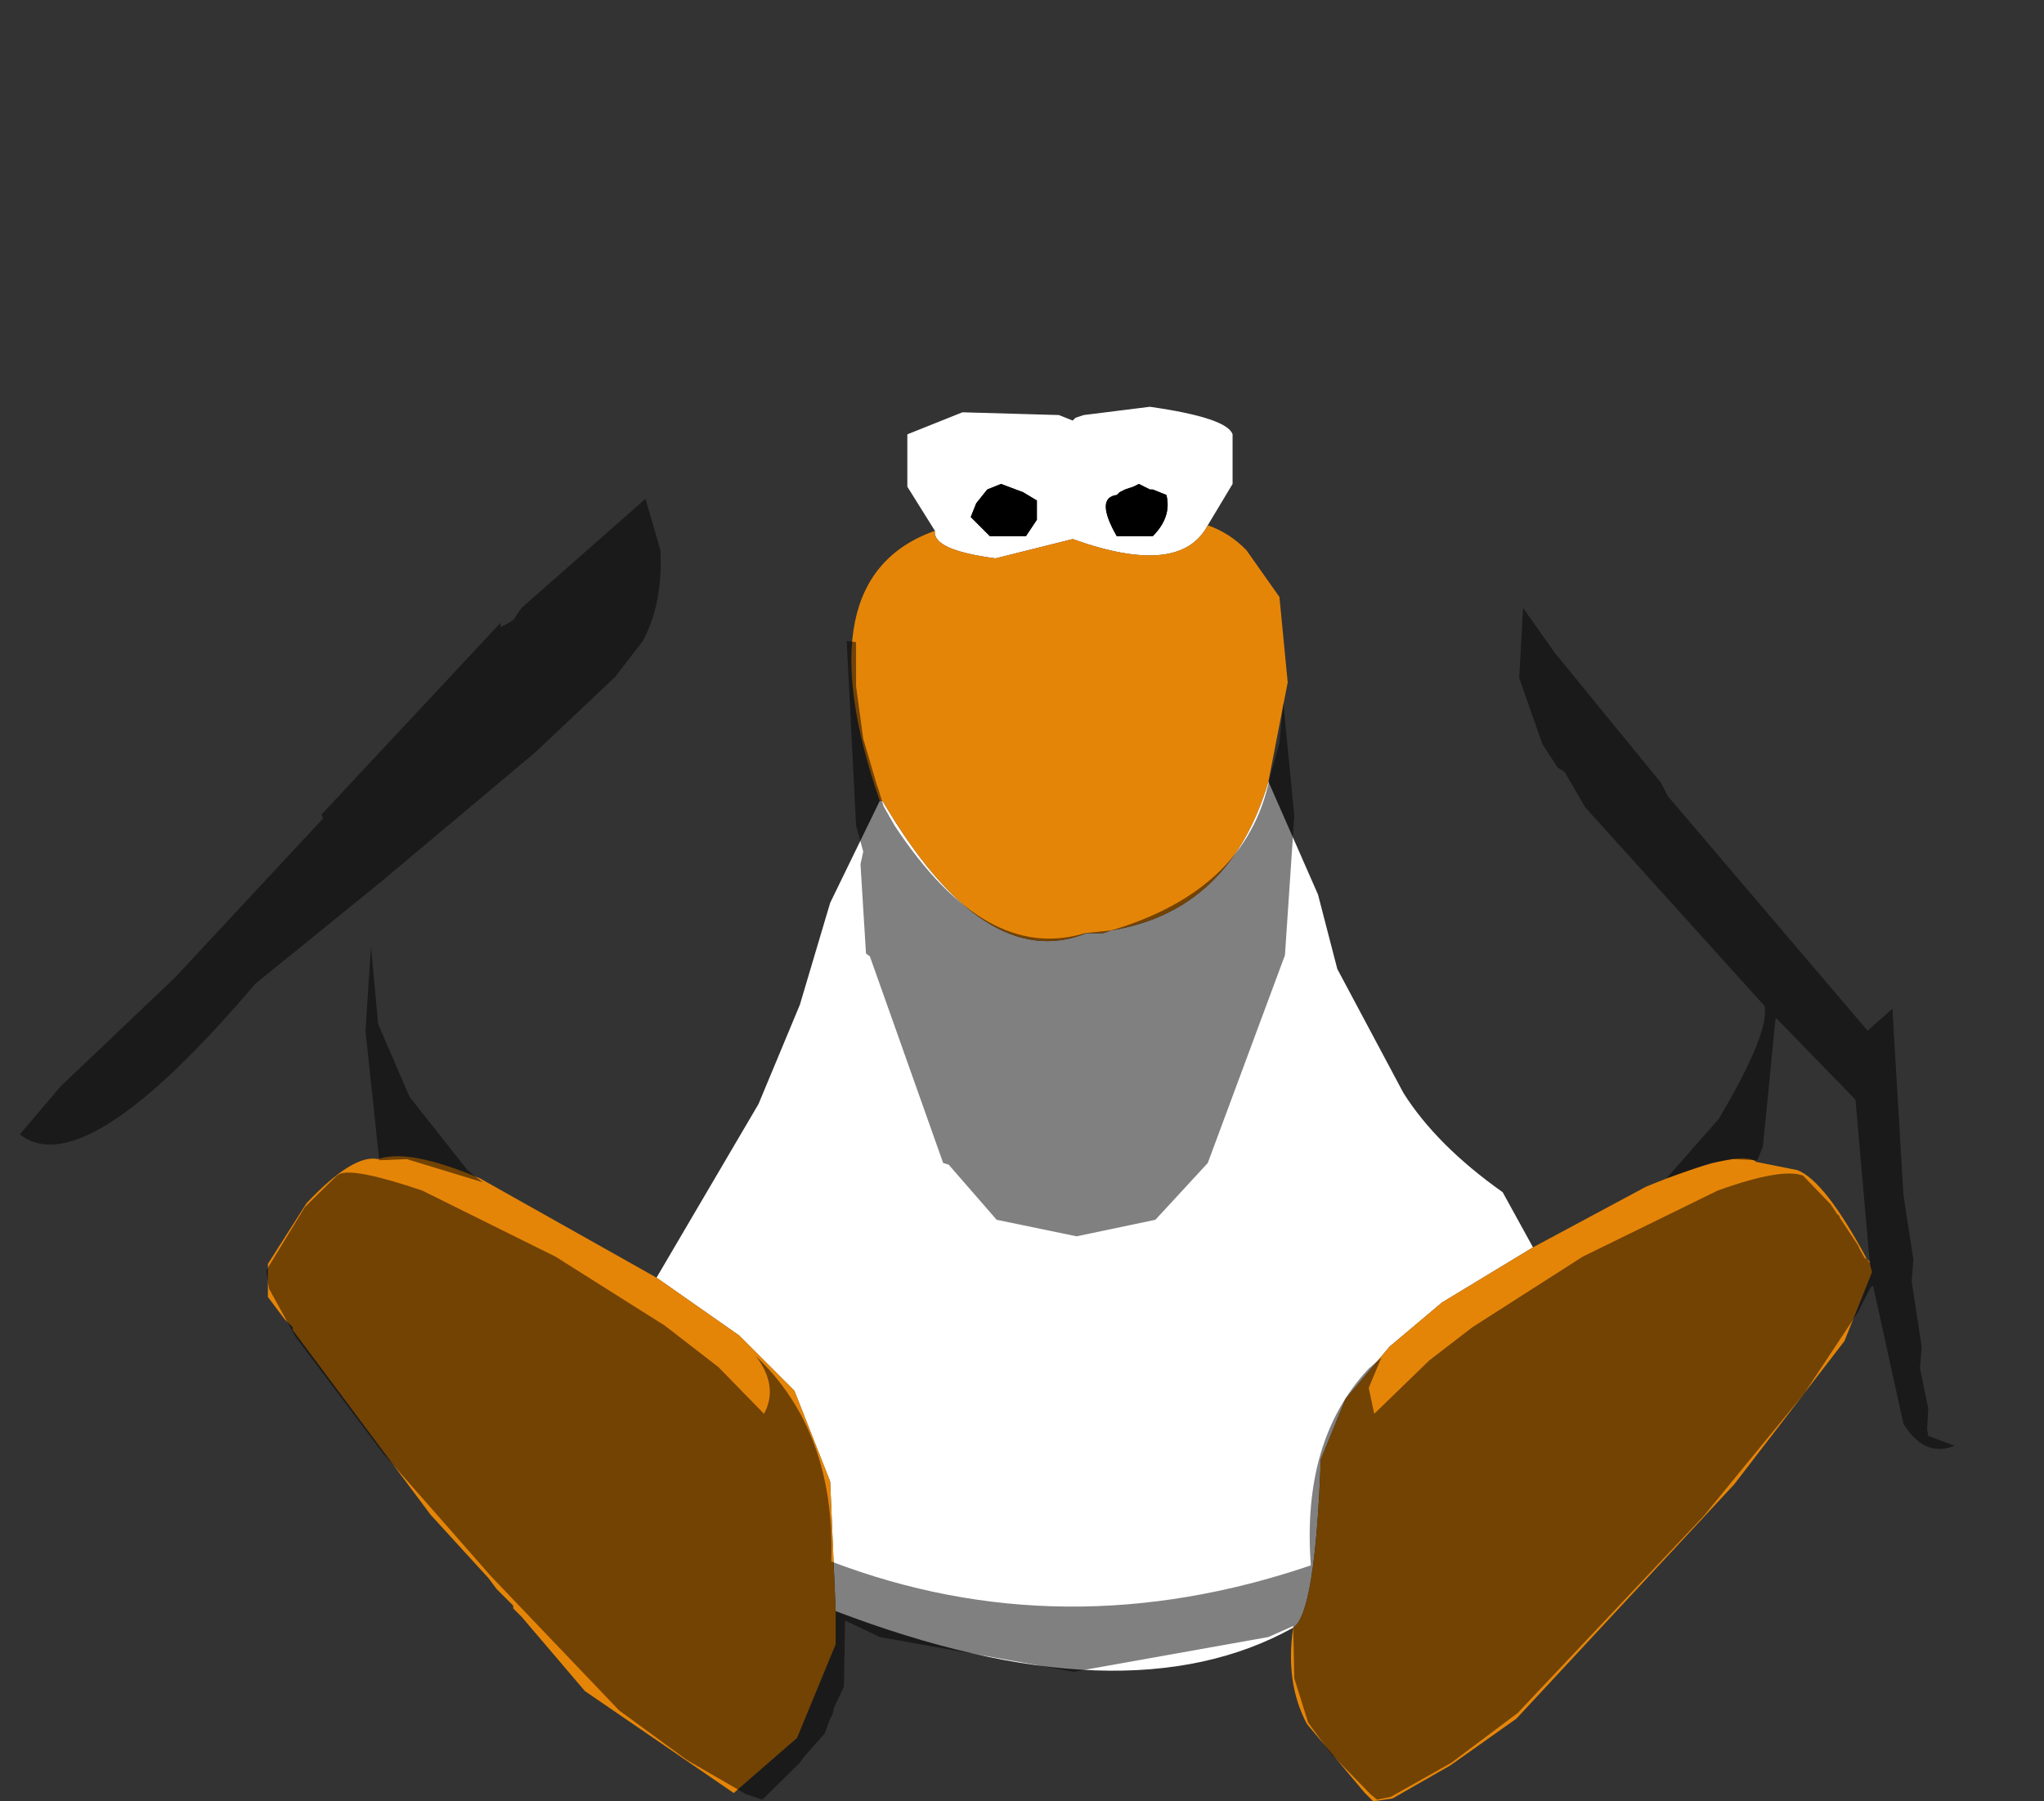 <?xml version="1.0" encoding="UTF-8" standalone="no"?>
<svg xmlns:ffdec="https://www.free-decompiler.com/flash" xmlns:xlink="http://www.w3.org/1999/xlink" ffdec:objectType="shape" height="163.4px" width="185.4px" xmlns="http://www.w3.org/2000/svg">
  <rect width="100%" height="100%" fill="#333333" stroke="none"/>
  <g transform="matrix(1.0, 0.0, 0.0, 1.0, 97.55, 64.4)">
    <path d="M-12.75 -16.25 L-15.25 -20.25 -15.25 -25.0 -10.25 -27.0 -1.5 -26.75 -0.25 -26.25 0.0 -26.5 0.75 -26.75 6.75 -27.5 Q13.75 -26.5 14.25 -25.0 L14.25 -20.5 12.0 -16.75 Q9.5 -12.0 -0.25 -15.5 L-7.25 -13.75 Q-13.0 -14.5 -12.75 -16.25 M17.5 6.5 L22.0 16.75 23.75 23.5 29.75 34.75 Q32.75 39.5 38.75 43.75 L41.5 48.75 33.25 53.75 28.5 57.75 24.5 62.5 22.25 68.0 Q21.75 82.0 19.75 83.25 4.5 91.75 -21.75 81.75 L-22.25 70.0 -25.5 61.75 -30.5 56.75 -38.0 51.5 -28.75 35.75 -25.0 26.75 -22.25 17.5 -17.75 8.25 -17.5 8.25 Q-8.25 24.0 1.0 20.25 L2.5 20.25 3.25 20.0 Q14.0 18.25 17.5 6.5 M-3.5 -19.0 L-4.75 -19.75 -6.75 -20.5 -8.0 -20.0 -9.0 -18.75 -9.5 -17.5 -7.75 -15.75 -4.5 -15.75 -3.5 -17.25 -3.5 -19.0 M5.75 -20.5 L5.25 -20.25 4.5 -20.0 4.0 -19.75 3.75 -19.5 Q1.75 -19.25 3.75 -15.75 L7.0 -15.75 Q8.75 -17.5 8.25 -19.5 L7.0 -20.0 6.75 -20.0 5.75 -20.5" fill="#ffffff" fill-rule="evenodd" stroke="none"/>
    <path d="M5.75 -20.5 L6.75 -20.0 7.0 -20.0 8.25 -19.5 Q8.75 -17.5 7.0 -15.75 L3.75 -15.75 Q1.75 -19.25 3.75 -19.5 L4.0 -19.75 4.5 -20.0 5.25 -20.25 5.75 -20.5 M-3.5 -19.0 L-3.5 -17.25 -4.5 -15.75 -7.75 -15.75 -9.5 -17.5 -9.0 -18.75 -8.0 -20.0 -6.75 -20.5 -4.75 -19.75 -3.5 -19.0" fill="#000000" fill-rule="evenodd" stroke="none"/>
    <path d="M12.0 -16.75 Q14.0 -16.05 15.5 -14.5 L18.5 -10.25 19.25 -2.5 17.5 6.5 Q14.0 18.25 3.25 20.0 L2.5 20.25 1.0 20.25 Q-8.25 24.0 -17.5 8.25 L-17.75 8.25 Q-24.75 -12.0 -12.75 -16.25 -13.0 -14.5 -7.25 -13.75 L-0.25 -15.5 Q9.5 -12.0 12.0 -16.75 M41.5 48.75 L51.75 43.25 Q60.25 39.75 61.75 41.0 L65.5 41.75 Q68.0 42.75 71.75 49.75 L72.0 50.0 72.25 51.0 69.75 57.25 59.75 70.25 40.0 91.5 34.0 95.75 28.75 98.75 27.0 99.0 26.25 98.25 21.0 92.0 Q19.0 88.25 19.75 83.25 21.75 82.0 22.25 68.0 L24.5 62.5 28.5 57.75 33.25 53.75 41.5 48.75 M-21.75 81.75 L-21.75 84.75 -25.25 93.25 -31.0 98.25 -44.5 89.0 -50.25 82.25 -51.0 81.5 -51.0 81.25 -52.5 79.75 -53.25 78.75 -58.5 73.0 -71.0 56.25 -71.0 56.0 -71.75 55.25 -73.25 53.25 -73.25 50.25 -69.75 44.75 Q-65.5 40.25 -63.25 40.75 -60.5 39.75 -54.0 42.5 L-38.0 51.5 -30.5 56.75 -25.5 61.75 -22.25 70.0 -21.75 81.75" fill="#e58508" fill-rule="evenodd" stroke="none"/>
    <path d="M-95.75 38.5 L-97.25 36.35 Q-98.15 33.1 -96.15 27.75 L-96.0 27.5 -95.9 27.25 -95.5 25.75 -93.5 23.1 -93.5 23.0 -92.4 21.75 -92.25 21.5 -92.0 21.25 -86.75 14.35 -85.15 12.6 -81.9 10.1 -76.5 4.1 -62.0 -10.15 -50.9 -20.0 -44.75 -24.0 -44.75 -24.15 Q-19.4 -62.0 0.35 -64.4 6.35 -64.9 20.35 -52.65 L28.25 -44.5 34.5 -36.9 46.6 -20.5 49.1 -18.25 55.75 -10.25 68.5 6.75 81.75 26.75 Q84.85 31.75 84.5 33.0 L87.5 43.5 87.85 49.0 86.6 56.5 84.85 61.35 83.25 63.5 79.75 66.75 77.35 65.85 77.25 65.25 77.35 63.35 76.6 59.75 76.75 57.75 75.85 51.85 76.0 49.85 75.1 44.0 74.1 27.1 71.85 29.1 53.75 7.85 53.1 6.6 43.5 -5.15 40.6 -9.25 40.25 -2.9 42.35 3.1 43.75 5.25 44.35 5.6 46.25 8.85 62.5 26.85 Q63.0 29.25 58.35 37.1 L53.6 42.5 57.6 41.1 59.6 40.75 61.85 40.85 64.1 41.0 66.0 42.25 Q64.1 41.5 58.25 43.6 L46.0 49.6 36.0 56.0 32.1 59.0 27.1 63.85 26.6 61.5 27.75 58.75 26.6 59.75 Q20.5 66.25 21.35 77.6 -1.15 85.25 -22.15 77.25 -21.75 65.5 -29.0 58.6 -26.9 61.35 -28.25 63.85 L-32.4 59.6 -37.25 55.85 -47.15 49.6 -59.25 43.6 Q-65.45 41.5 -66.75 42.1 L-65.4 41.1 -63.15 40.85 -60.65 40.75 -53.75 42.85 -55.15 41.75 -60.4 35.1 -63.25 28.5 -63.9 21.5 -63.0 15.6 -49.0 3.85 -41.75 -3.0 -39.25 -6.25 Q-37.4 -9.65 -37.65 -14.5 L-39.0 -19.15 -50.25 -9.25 -51.0 -8.15 Q-51.55 -7.8 -52.15 -7.5 L-52.15 -7.9 -68.4 9.5 -68.25 9.85 -81.65 24.25 -92.0 34.1 -95.75 38.5 M0.1 47.75 L7.25 46.25 12.0 41.1 19.0 22.25 19.85 9.6 18.85 -0.65 18.5 3.0 17.6 6.25 Q15.5 16.35 3.25 20.0 L0.85 20.25 Q-8.15 23.0 -16.4 10.5 L-17.4 8.75 -17.9 7.1 -18.0 6.85 -19.25 2.6 -19.9 -2.15 -19.9 -6.15 -20.75 -6.25 -19.9 10.5 -19.25 12.85 -19.5 14.0 -19.0 22.1 -18.65 22.35 -12.0 41.1 -11.5 41.25 -7.15 46.25 0.1 47.75" fill="#cecece" fill-opacity="0.0" fill-rule="evenodd" stroke="none"/>
    <path d="M-95.75 38.5 L-92.0 34.1 -81.65 24.25 -68.25 9.85 -68.4 9.5 -52.15 -7.9 -52.15 -7.5 Q-51.55 -7.8 -51.0 -8.15 L-50.25 -9.25 -39.0 -19.15 -37.65 -14.5 Q-37.4 -9.65 -39.25 -6.25 L-41.75 -3.0 -49.0 3.85 -63.0 15.6 -74.4 24.85 Q-89.9 43.1 -95.75 38.5 M-63.9 21.5 L-63.25 28.5 -60.4 35.1 -55.15 41.75 -53.75 42.85 -60.65 40.75 -63.15 40.85 -64.4 29.1 -63.9 21.5 M-66.75 42.1 Q-65.45 41.5 -59.25 43.6 L-47.15 49.6 -37.25 55.85 -32.4 59.6 -28.25 63.85 Q-26.9 61.35 -29.0 58.6 -21.75 65.5 -22.15 77.25 -1.15 85.25 21.35 77.6 20.5 66.25 26.6 59.75 L27.75 58.75 26.6 61.5 27.1 63.85 32.1 59.0 36.0 56.0 46.0 49.6 58.25 43.6 Q64.1 41.5 66.0 42.25 L68.5 44.85 69.1 45.75 69.25 45.85 69.35 46.1 71.0 48.6 71.1 48.85 71.6 49.75 71.75 49.75 72.1 50.25 72.0 49.6 70.75 35.35 63.6 28.0 63.5 28.0 62.35 39.6 61.85 40.85 59.6 40.75 57.6 41.1 53.6 42.5 58.35 37.1 Q63.0 29.25 62.5 26.85 L46.25 8.85 44.35 5.6 43.75 5.25 42.35 3.1 40.25 -2.9 40.6 -9.25 43.5 -5.15 53.1 6.6 53.75 7.85 71.85 29.1 74.1 27.1 75.1 44.0 76.0 49.85 75.85 51.85 76.75 57.75 76.6 59.75 77.35 63.35 77.25 65.25 77.35 65.85 79.75 66.75 Q77.0 67.85 75.1 64.75 L72.35 52.25 72.25 52.25 72.0 52.6 71.0 54.6 66.1 62.0 57.0 73.1 40.1 91.0 34.1 95.5 28.6 98.6 27.35 98.85 26.75 98.35 23.1 94.6 21.1 91.85 19.85 87.85 19.75 83.1 17.5 84.1 -0.15 87.25 -17.75 84.1 -20.9 82.6 -21.0 88.6 -21.9 90.5 -22.0 91.0 -22.15 91.35 -22.25 91.5 -22.75 92.85 -24.65 95.0 -25.0 95.5 -28.4 98.85 -29.9 98.35 -35.25 95.25 -41.4 90.75 -53.0 78.6 -62.75 67.5 -70.75 56.85 -73.15 52.5 -73.4 50.85 -69.9 45.1 -67.0 42.25 -66.75 42.1 M0.1 47.75 L-7.15 46.25 -11.5 41.25 -12.0 41.1 -18.65 22.35 -19.0 22.1 -19.5 14.0 -19.25 12.85 -19.9 10.5 -20.75 -6.25 -19.9 -6.15 -19.9 -2.15 -19.25 2.6 -18.0 6.85 -17.9 7.1 -17.4 8.75 -16.4 10.5 Q-8.15 23.0 0.85 20.25 L3.25 20.0 Q15.5 16.35 17.6 6.25 L18.5 3.0 18.85 -0.65 19.85 9.6 19.0 22.25 12.0 41.1 7.25 46.25 0.1 47.75" fill="#000000" fill-opacity="0.498" fill-rule="evenodd" stroke="none"/>
  </g>
</svg>
